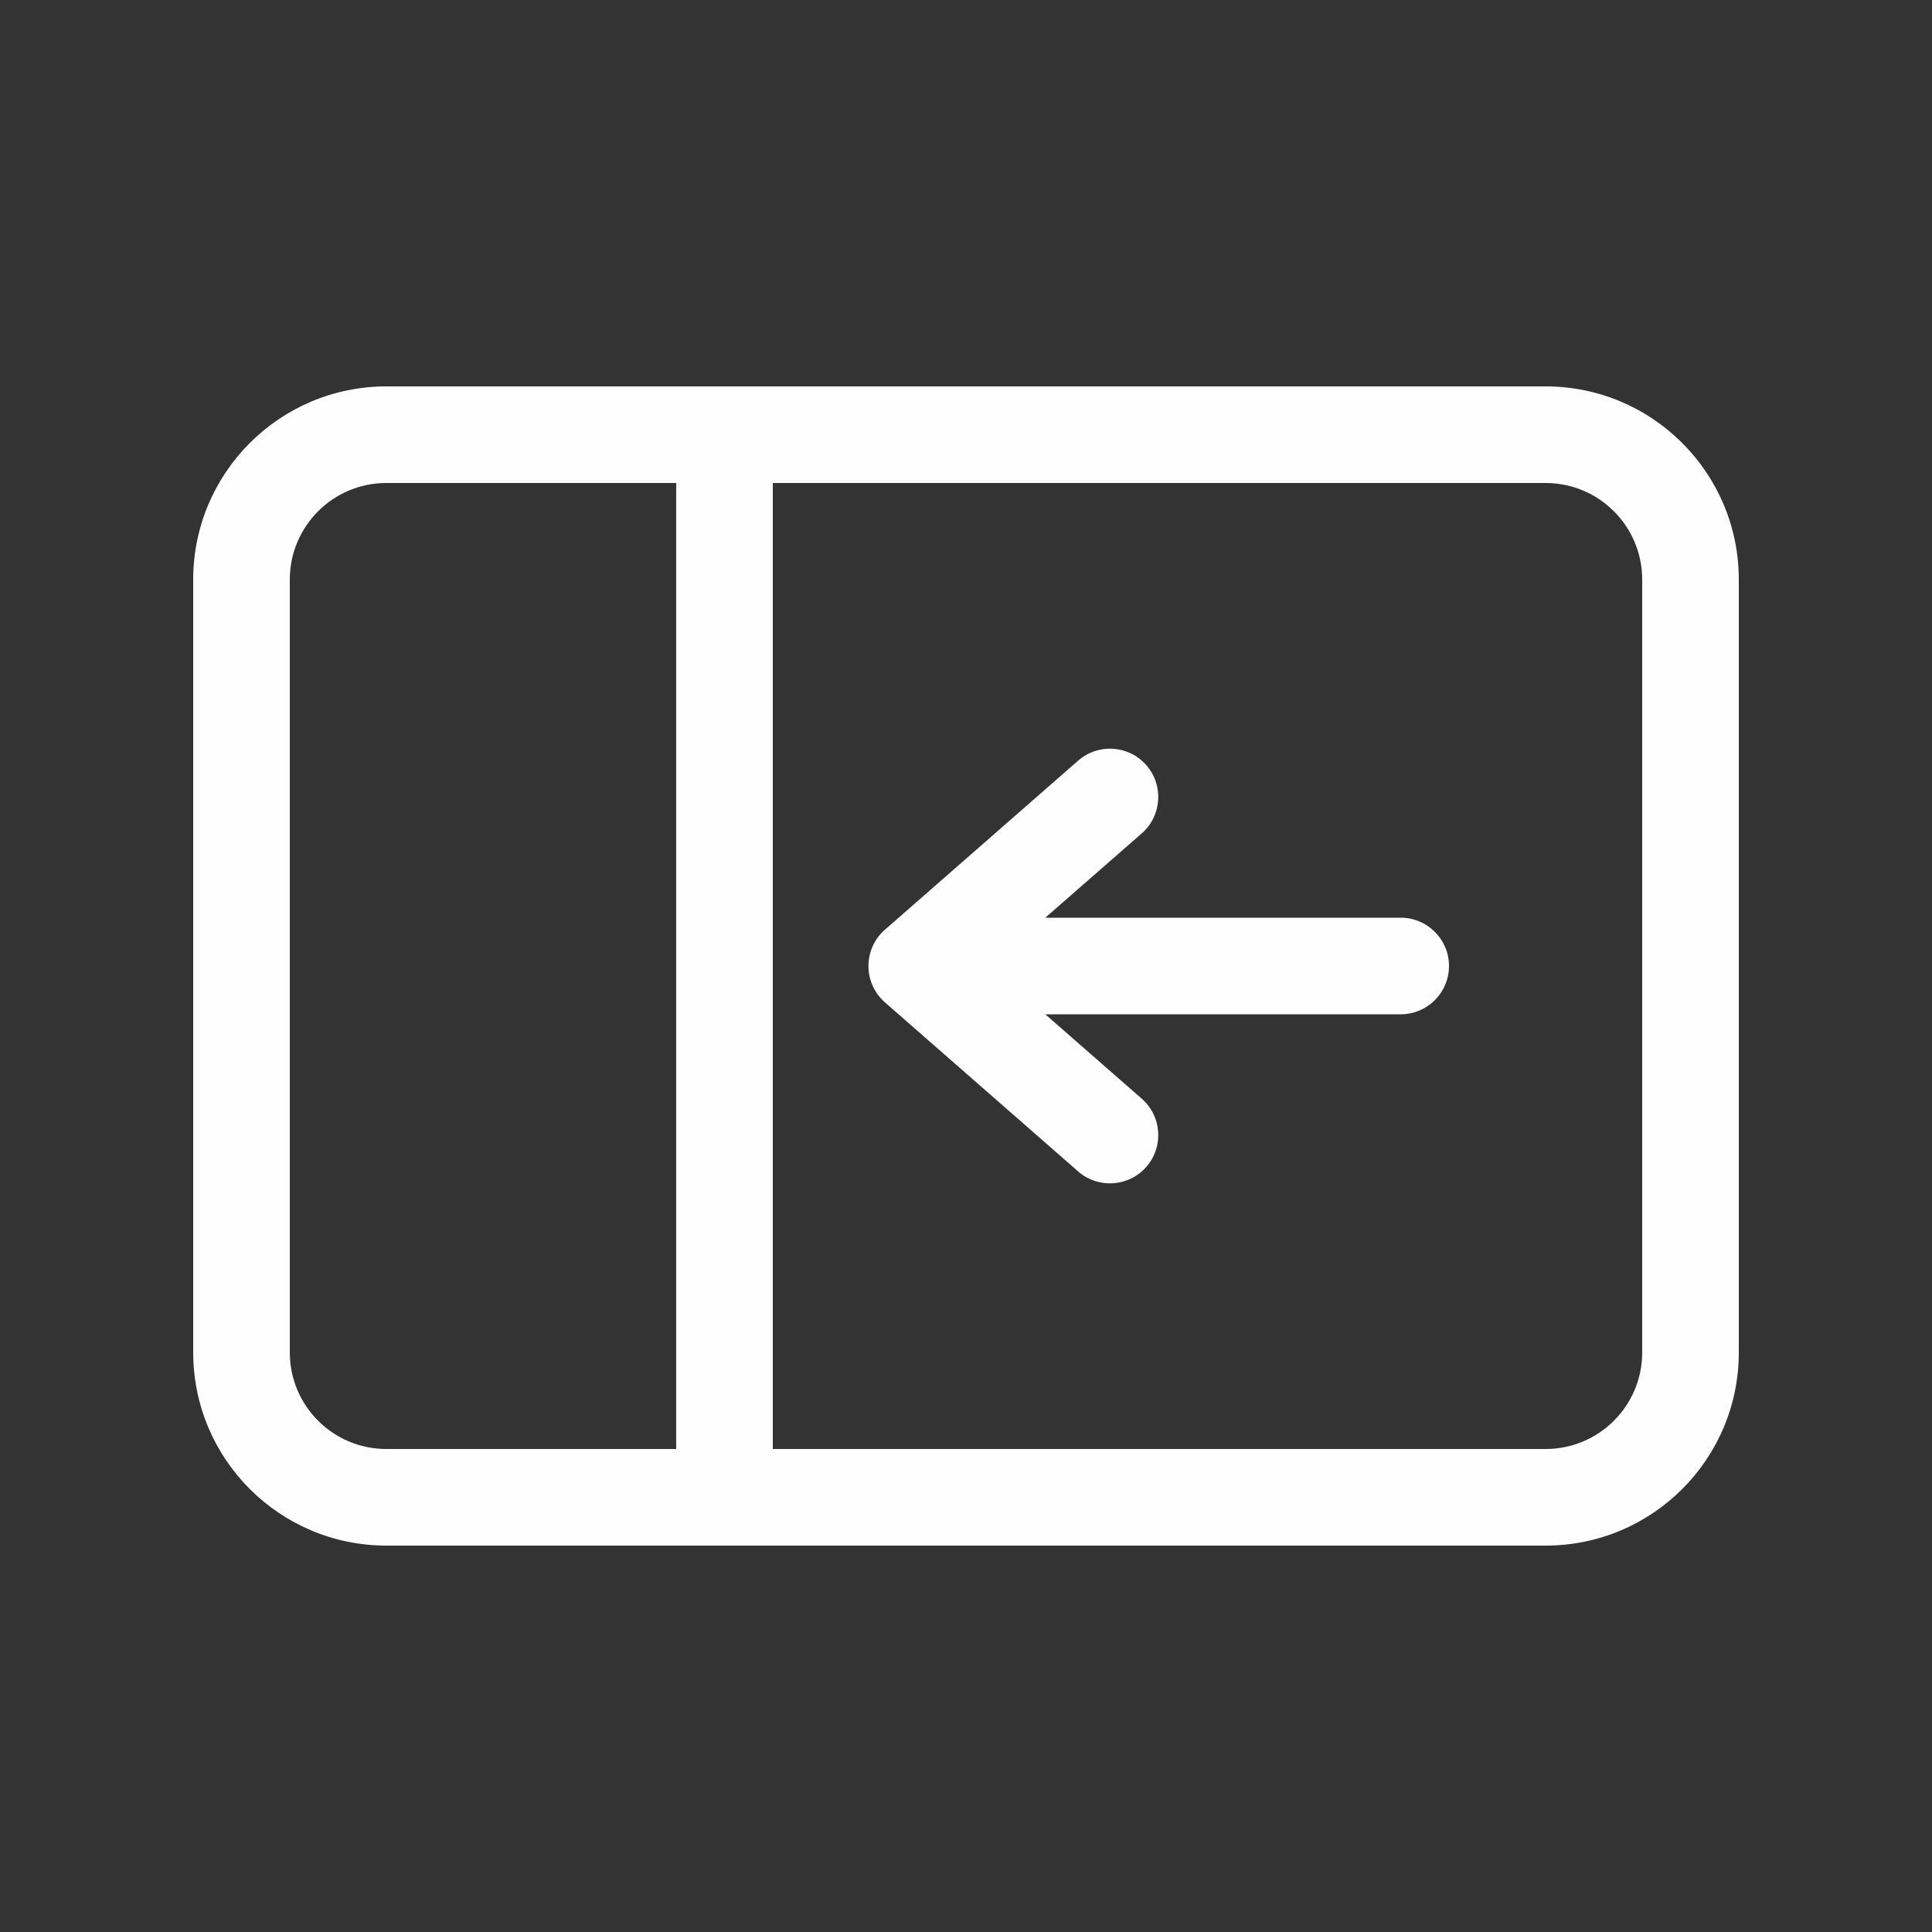 <svg width="24" height="24" viewBox="0 0 24 24" fill="none" xmlns="http://www.w3.org/2000/svg">
<rect x="0" y="0" width="24" height="24" fill="#333333" stroke="none"/>
<path d="M12.985 12.6H17.4C17.731 12.6 18 12.331 18 12C18 11.669 17.731 11.4 17.4 11.4H12.985L14.184 10.352C14.433 10.133 14.458 9.754 14.24 9.505C14.022 9.256 13.643 9.23 13.393 9.449L10.993 11.549C10.863 11.662 10.788 11.827 10.788 12C10.788 12.173 10.863 12.338 10.993 12.452L13.393 14.552C13.643 14.77 14.022 14.745 14.24 14.495C14.458 14.246 14.433 13.867 14.184 13.649L12.985 12.6Z" fill="#FFFEFE"/>
<path d="M4.8 4.8C3.475 4.8 2.4 5.875 2.4 7.2V16.8C2.4 18.126 3.475 19.2 4.8 19.2H19.2C20.526 19.2 21.6 18.126 21.6 16.8V7.2C21.6 5.875 20.526 4.8 19.2 4.8H4.8ZM3.6 7.2C3.6 6.537 4.137 6 4.8 6H8.4V18H4.8C4.137 18 3.6 17.463 3.6 16.8V7.2ZM9.6 18V6H19.2C19.863 6 20.4 6.537 20.4 7.2V16.8C20.4 17.463 19.863 18 19.2 18H9.6Z" fill="#FFFEFE"/>
</svg>
